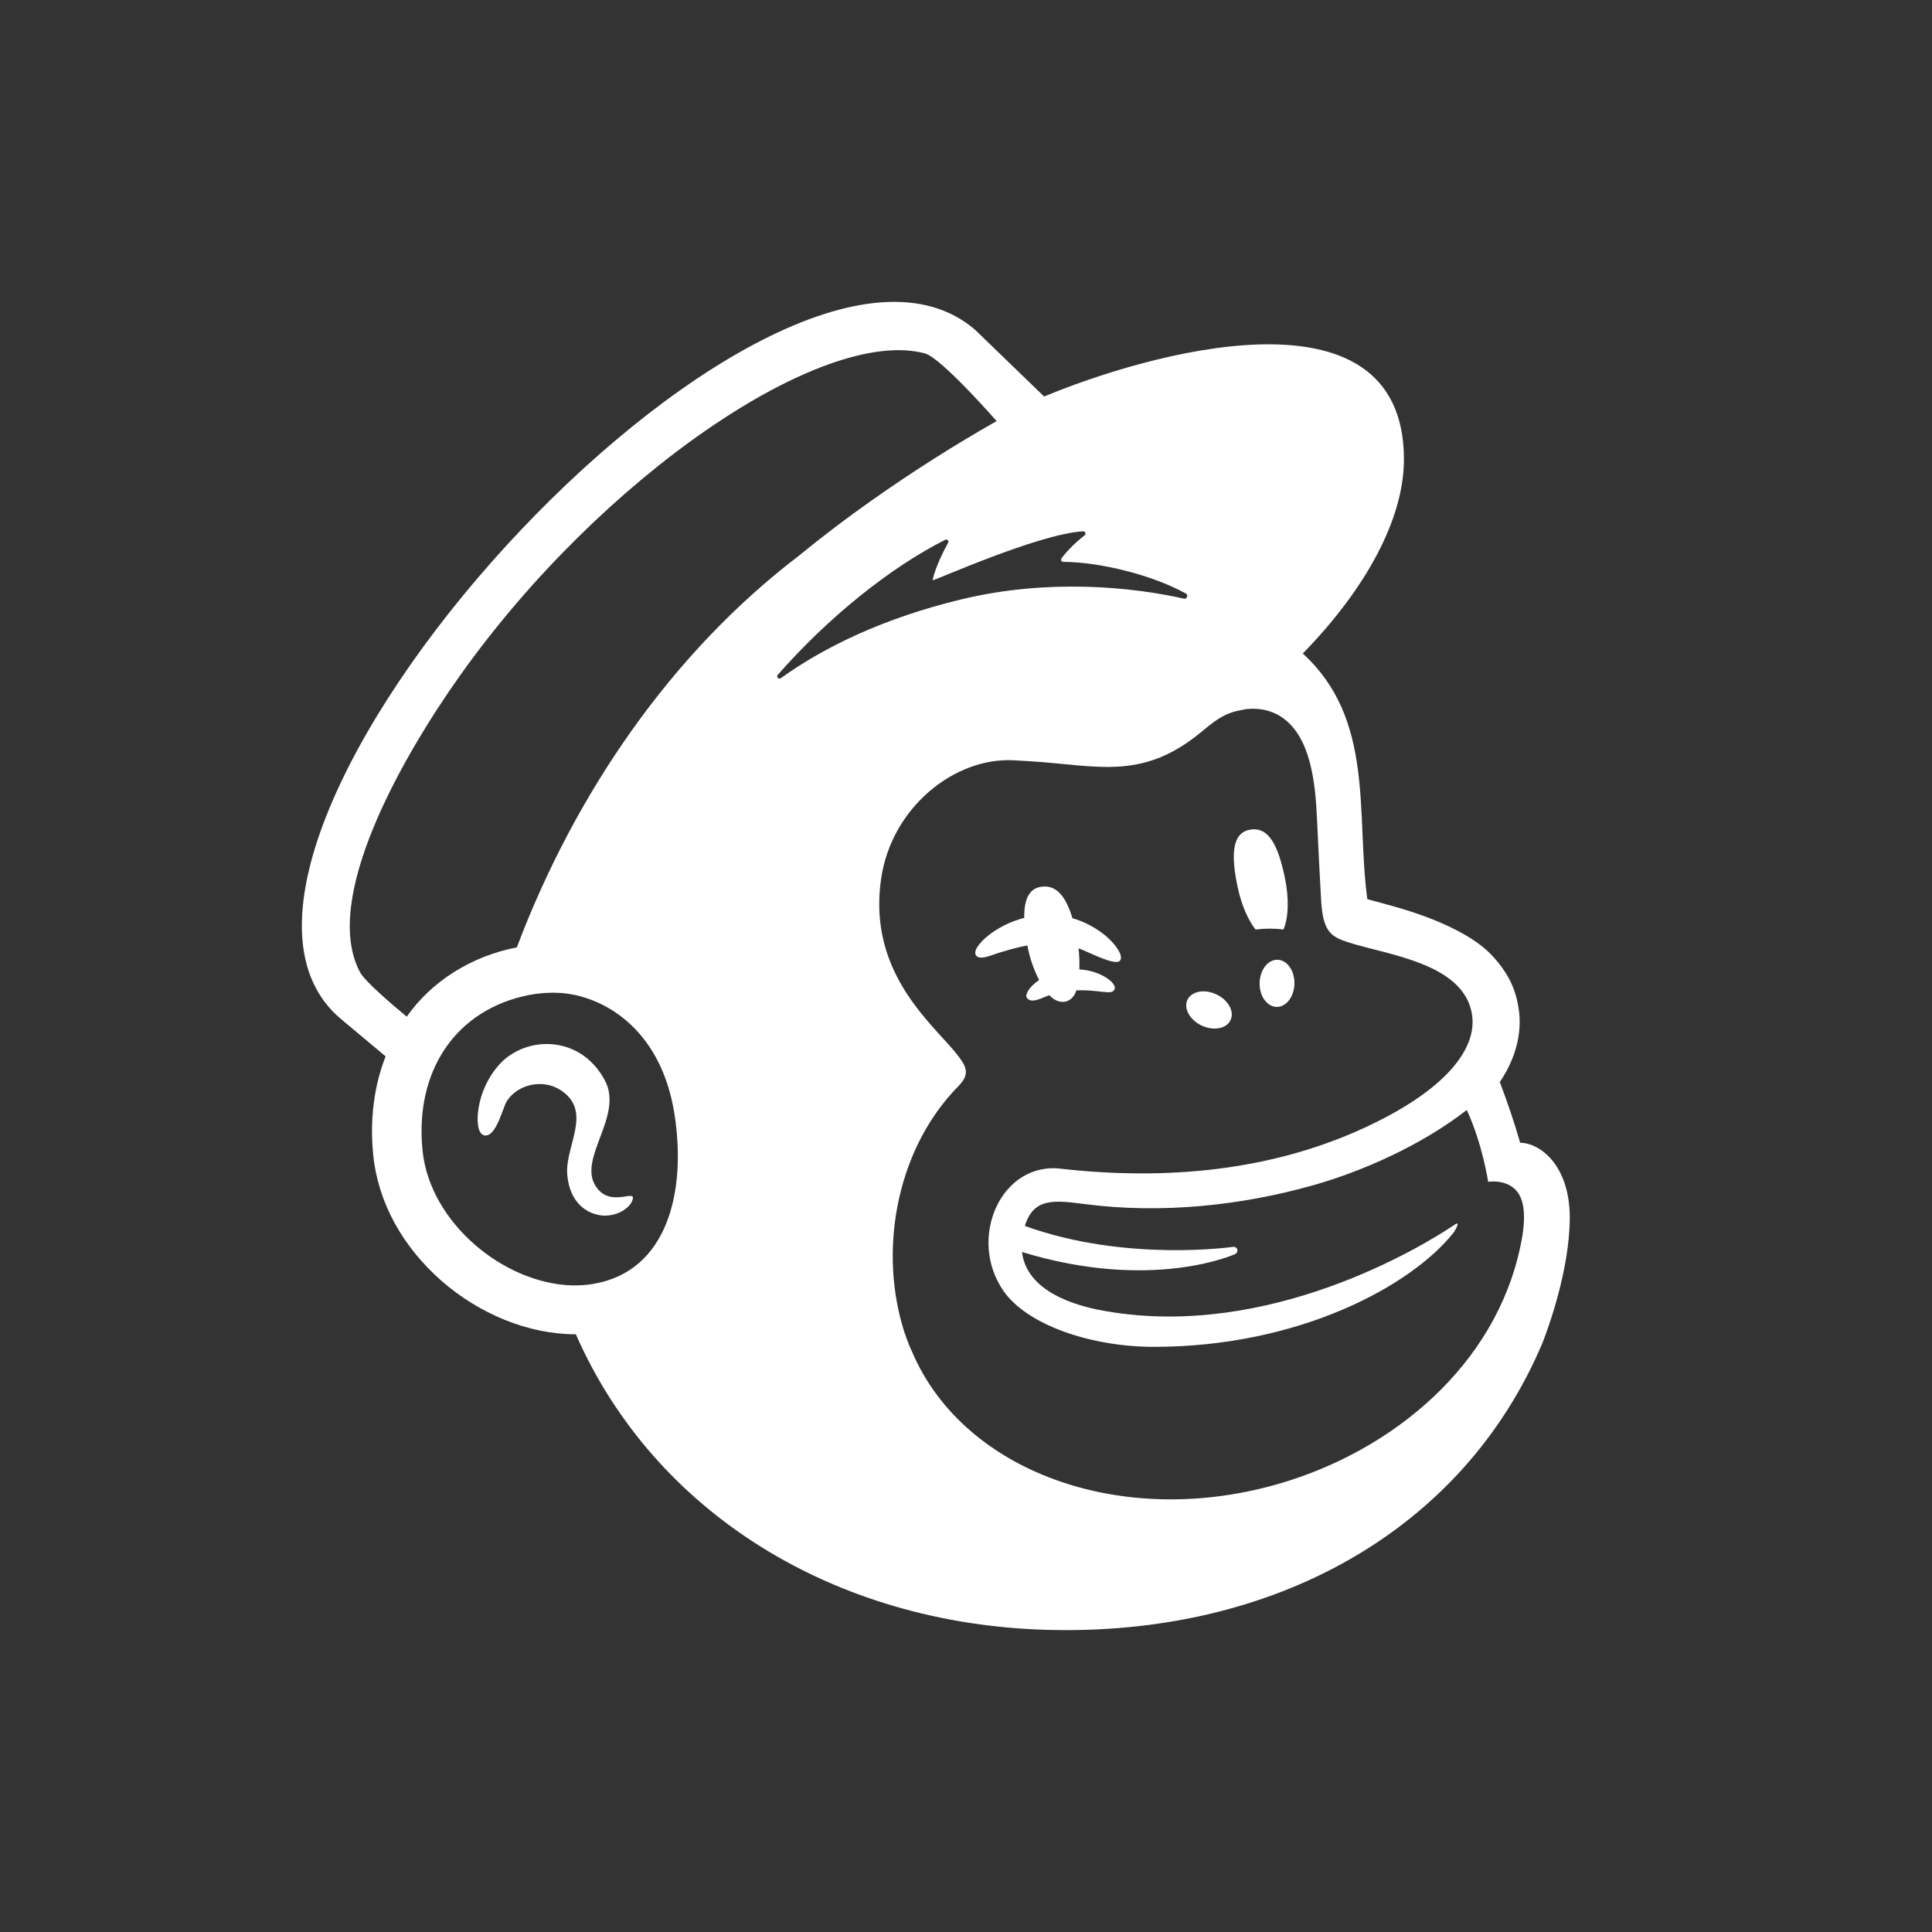 <svg width="56" height="56" viewBox="0 0 56 56" fill="none" xmlns="http://www.w3.org/2000/svg">
<rect x="0" y="0" width="56" height="56" fill="#333333" stroke="none"/>
<path d="M17.27 34.388C16.735 33.577 18.082 32.349 17.534 31.319C17.218 30.724 16.702 30.354 16.082 30.276C15.486 30.201 14.873 30.419 14.482 30.845C13.866 31.517 13.77 32.431 13.889 32.754C13.933 32.872 14.001 32.905 14.05 32.912C14.386 32.956 14.576 32.093 14.692 31.914C15.012 31.419 15.741 31.269 16.244 31.594C17.198 32.211 16.371 33.208 16.442 34.05C16.512 34.871 17.022 35.2 17.481 35.235C17.927 35.252 18.239 35.004 18.318 34.823C18.507 34.391 17.711 35.055 17.27 34.388Z" fill="white"/>
<path d="M37.201 26.943C36.951 26.908 36.677 26.909 36.393 26.943C36.177 26.67 35.983 26.229 35.874 25.714C35.68 24.797 35.7 24.134 36.242 24.047C36.784 23.961 37.047 24.516 37.241 25.432C37.371 26.048 37.346 26.614 37.201 26.943Z" fill="white"/>
<path d="M31.263 27.488C31.285 27.695 31.292 27.905 31.286 28.099C31.811 28.129 32.182 28.379 32.281 28.537C32.332 28.618 32.312 28.671 32.295 28.696C32.241 28.78 32.124 28.767 31.881 28.74C31.668 28.716 31.438 28.695 31.2 28.706C31.07 29.104 30.686 29.141 30.416 28.847C30.227 28.904 29.856 29.141 29.746 28.884C29.745 28.756 29.878 28.571 30.12 28.407C29.955 28.092 29.845 27.755 29.779 27.406C29.436 27.468 29.128 27.564 28.887 27.639C28.773 27.674 28.324 27.877 28.272 27.649C28.236 27.491 28.482 27.231 28.742 27.043C29.032 26.837 29.354 26.69 29.688 26.606C29.681 26.109 29.808 25.762 30.169 25.705C30.616 25.633 30.894 25.978 31.086 26.616C31.627 26.767 32.167 27.139 32.406 27.525C32.499 27.674 32.517 27.79 32.457 27.851C32.307 28.006 31.476 27.555 31.263 27.488Z" fill="white"/>
<path d="M34.821 29.722C35.164 29.888 35.542 29.823 35.665 29.575C35.788 29.328 35.61 28.993 35.266 28.827C34.923 28.661 34.546 28.726 34.422 28.973C34.299 29.22 34.478 29.555 34.821 29.722Z" fill="white"/>
<path d="M36.511 28.494C36.517 28.116 36.748 27.814 37.027 27.819C37.305 27.824 37.526 28.134 37.52 28.511C37.514 28.889 37.282 29.19 37.004 29.186C36.725 29.181 36.504 28.872 36.511 28.494Z" fill="white"/>
<path fill-rule="evenodd" clip-rule="evenodd" d="M44.062 33.124C44.06 33.116 44.068 33.144 44.062 33.124C44.622 33.124 45.5 33.759 45.5 35.292C45.5 36.817 44.859 38.545 44.708 38.928C42.398 44.392 36.885 47.434 30.319 47.241C24.197 47.062 18.976 43.873 16.691 38.675C15.309 38.677 13.885 38.077 12.802 37.13C11.661 36.132 10.957 34.841 10.82 33.494C10.713 32.445 10.844 31.47 11.177 30.619L9.893 29.545C4.021 24.651 22.388 4.5 28.262 9.558C28.291 9.583 30.26 11.49 30.265 11.494C33.097 10.307 40.685 8.047 40.694 13.308C40.697 15.056 39.569 17.093 37.762 18.942C39.851 20.854 39.3 23.57 39.632 26.062L40.358 26.261C41.741 26.643 42.724 27.154 43.206 27.653C43.687 28.151 43.926 28.634 44.012 29.2C44.094 29.656 44.083 30.462 43.473 31.364C43.692 31.946 43.893 32.526 44.062 33.124ZM16.587 37.258C16.792 37.262 16.996 37.249 17.195 37.215C19.341 36.854 19.903 34.553 19.55 32.294C19.15 29.743 17.402 28.844 16.216 28.78C15.886 28.763 15.579 28.792 15.326 28.842C13.209 29.264 12.013 31.042 12.248 33.352C12.461 35.443 14.603 37.205 16.587 37.258ZM11.79 29.469C12.501 28.45 13.663 27.713 14.981 27.46C16.659 23.014 19.461 18.918 23.169 16.099C25.921 13.833 28.889 12.207 28.889 12.207C28.889 12.207 27.291 10.378 26.808 10.243C23.838 9.451 17.425 13.817 13.33 19.586C11.673 21.92 9.301 26.053 10.435 28.179C10.574 28.443 11.366 29.119 11.79 29.469ZM35.867 36.237C35.872 36.284 35.842 36.334 35.799 36.351C35.799 36.351 33.413 37.447 29.623 36.29C29.759 37.426 31.137 37.856 32.099 38.012C36.796 38.81 41.187 36.159 42.175 35.491C42.345 35.377 42.173 35.671 42.143 35.715C40.933 37.255 37.68 39.039 33.448 39.039C31.602 39.038 29.758 38.396 29.081 37.41C28.03 35.88 29.028 33.646 30.779 33.879C33.74 34.209 36.774 33.961 39.515 32.705C41.904 31.61 42.806 30.406 42.671 29.431C42.46 27.919 40.219 27.682 39.086 27.315C38.593 27.154 38.349 27.025 38.294 26.11C38.27 25.71 38.199 24.316 38.174 23.739C38.128 22.729 38.005 21.349 37.138 20.779C36.911 20.63 36.66 20.559 36.396 20.545C36.185 20.535 36.06 20.564 35.993 20.579C35.978 20.583 35.966 20.586 35.956 20.587C35.488 20.666 35.201 20.903 34.862 21.182C34.843 21.198 34.823 21.215 34.803 21.231C33.721 22.121 32.808 22.267 31.791 22.223C31.475 22.21 31.148 22.179 30.804 22.145C30.488 22.114 30.156 22.082 29.803 22.062L29.372 22.037C27.669 21.951 25.844 23.401 25.541 25.462C25.202 27.762 26.487 29.171 27.323 30.087C27.53 30.313 27.709 30.51 27.829 30.682C27.907 30.786 27.996 30.932 27.996 31.071C27.996 31.238 27.887 31.369 27.78 31.482C26.044 33.244 25.488 36.045 26.143 38.379C26.225 38.67 26.328 38.949 26.451 39.215C27.986 42.756 32.749 44.406 37.401 42.906C40.662 41.854 43.543 39.314 44.129 35.809C44.269 34.896 44.064 34.543 43.785 34.373C43.489 34.194 43.135 34.256 43.135 34.256C43.135 34.256 42.973 33.165 42.516 32.173C41.16 33.23 39.414 33.972 38.085 34.349C35.955 34.952 33.655 35.186 31.454 34.902C30.561 34.787 29.962 34.709 29.705 35.534C32.64 36.595 35.747 36.14 35.747 36.14C35.807 36.134 35.861 36.177 35.867 36.237ZM27.398 15.646C25.793 16.457 24 17.901 22.544 19.561C22.493 19.621 22.569 19.702 22.633 19.657C23.89 18.754 25.614 17.915 27.872 17.371C30.402 16.762 32.837 17.017 34.325 17.354C34.4 17.371 34.447 17.244 34.38 17.207C33.397 16.663 31.889 16.293 30.819 16.285C30.766 16.284 30.737 16.224 30.768 16.183C30.953 15.937 31.206 15.695 31.438 15.519C31.489 15.479 31.458 15.397 31.393 15.4C30.061 15.481 27.02 16.868 27.031 16.817C27.109 16.448 27.355 15.96 27.482 15.732C27.513 15.678 27.453 15.618 27.398 15.646Z" fill="white"/>
</svg>
